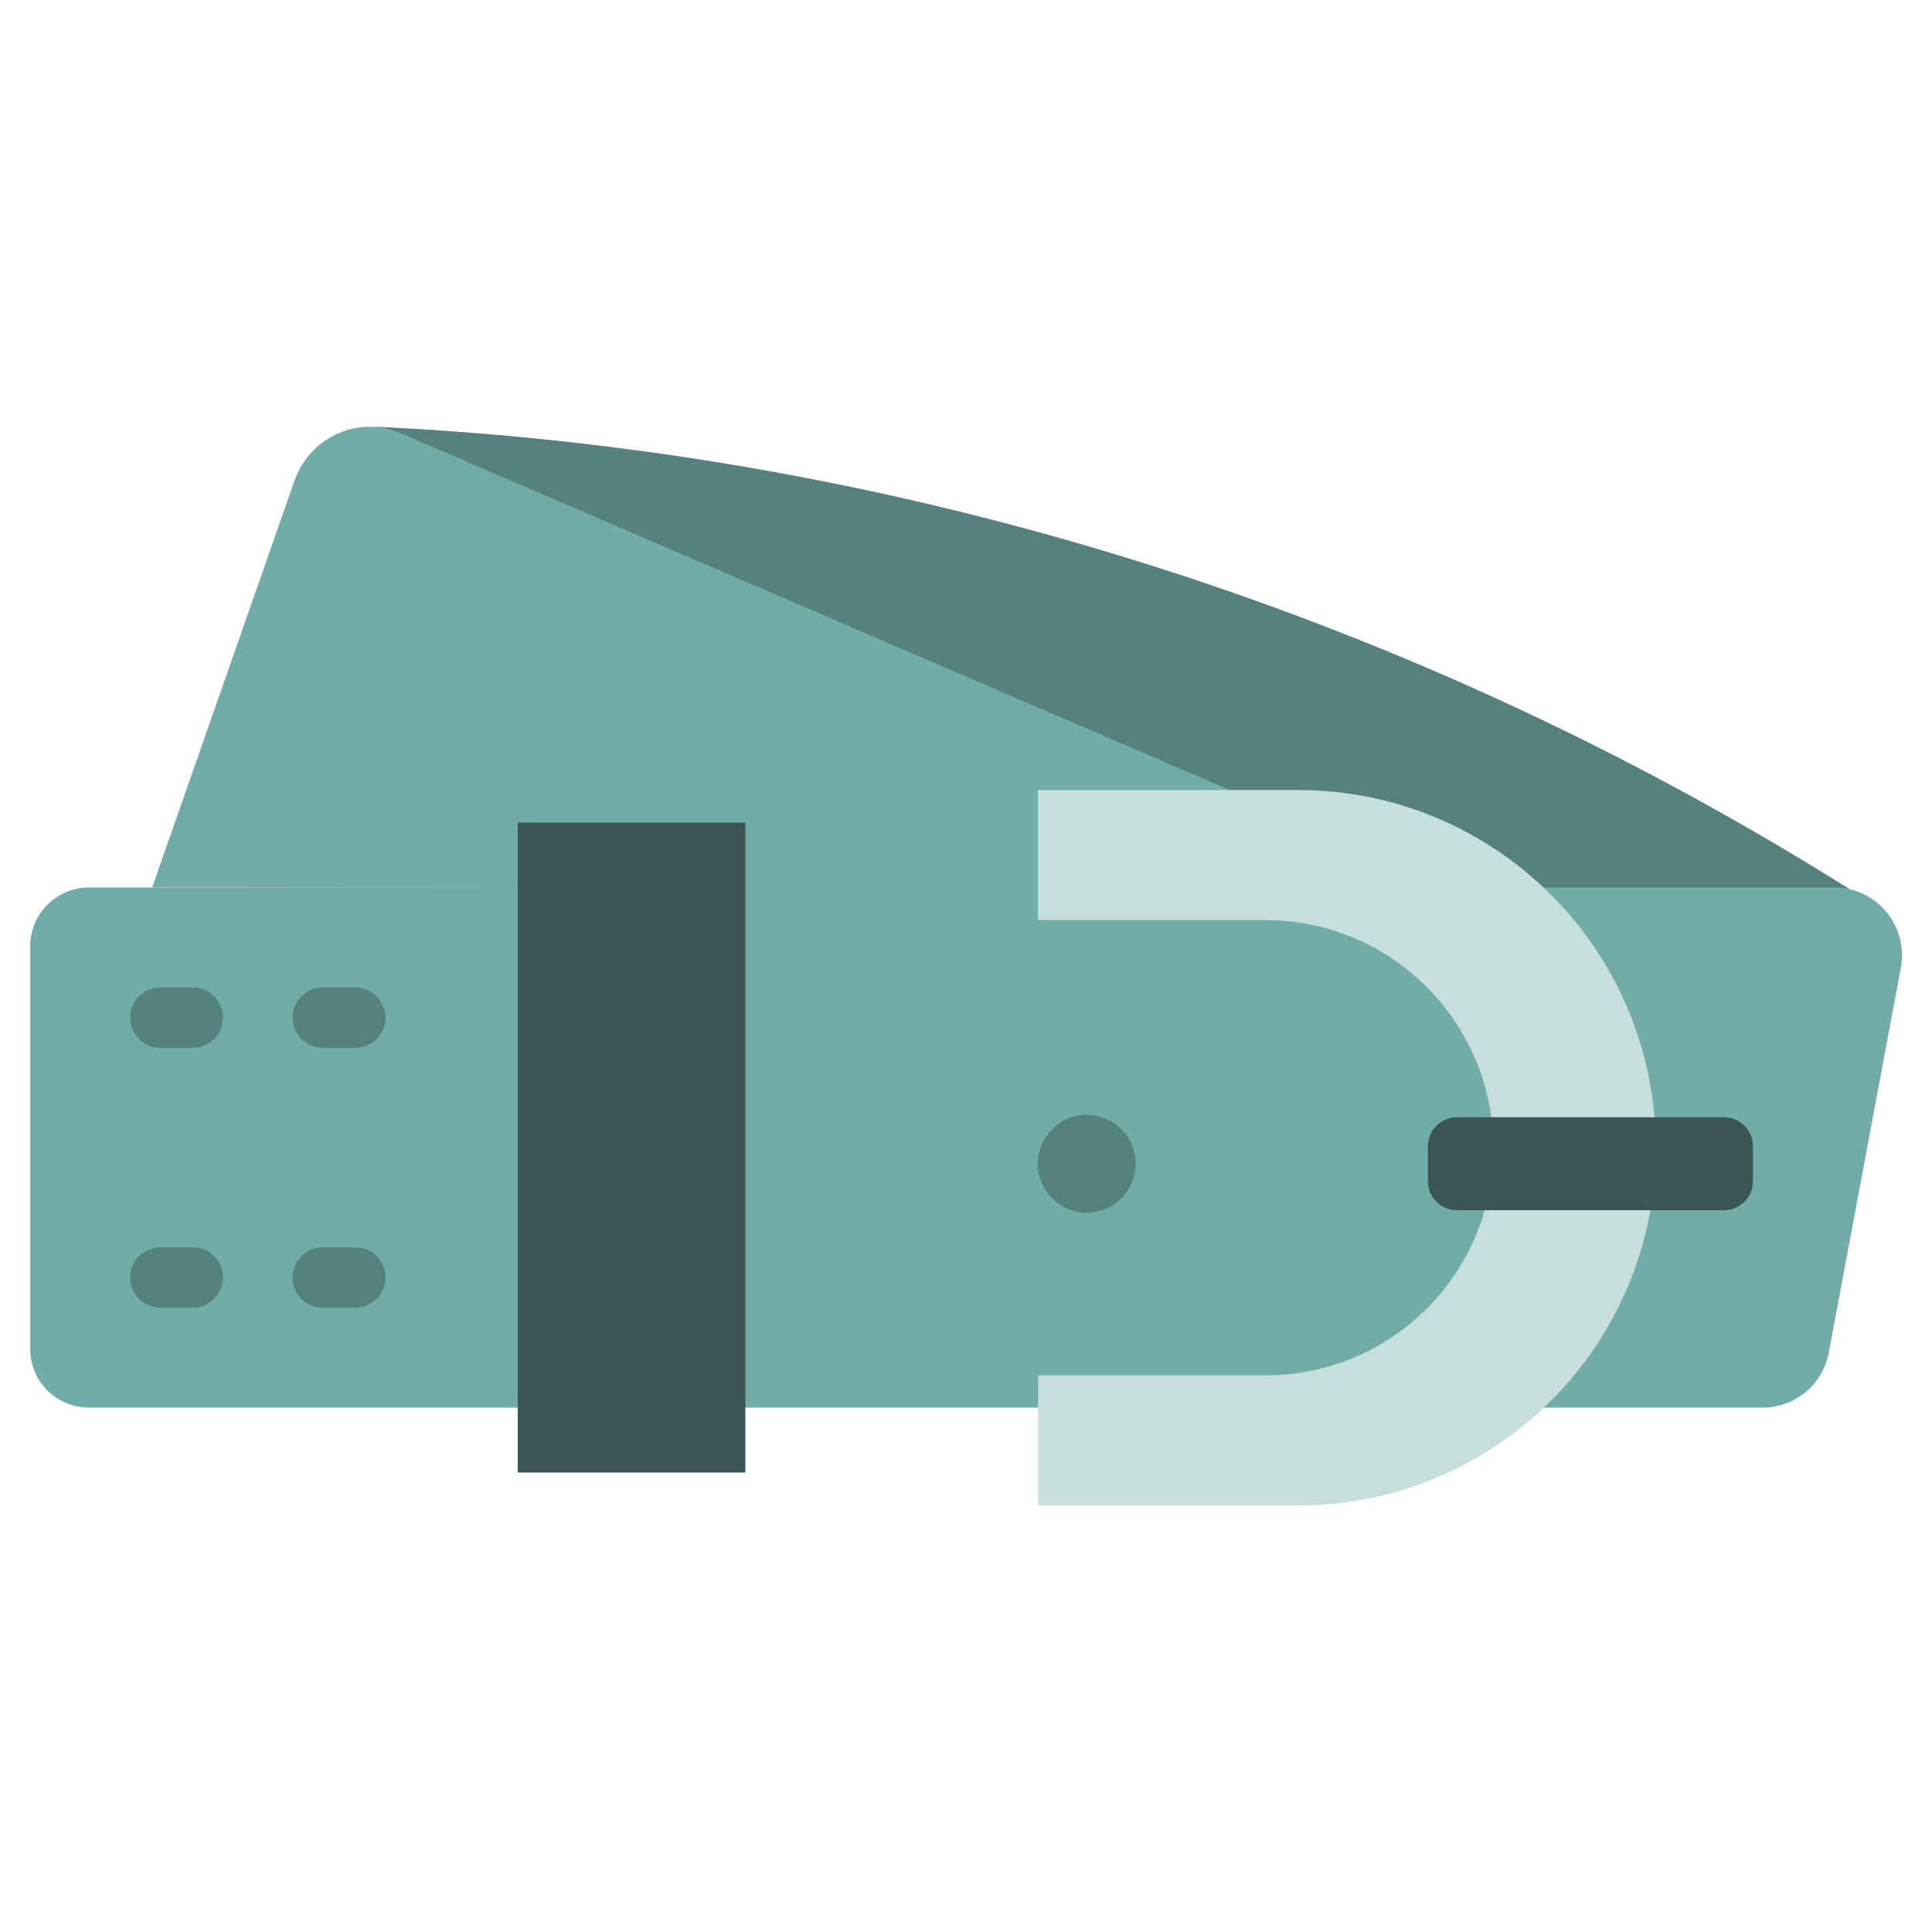 <?xml version="1.0" encoding="utf-8"?>
<!-- Generator: Adobe Illustrator 25.2.3, SVG Export Plug-In . SVG Version: 6.00 Build 0)  -->
<svg version="1.1" xmlns="http://www.w3.org/2000/svg" xmlns:xlink="http://www.w3.org/1999/xlink" x="0px" y="0px"
	 viewBox="0 0 64 64" enable-background="new 0 0 64 64" xml:space="preserve">
<g id="_x30_1_cap">
</g>
<g id="_x30_2_belt">
	<g>
		<path fill="#71ACA8" d="M60.94,29.26c-14.59-9.09-31.26-14.29-48.43-15.11h0c-1.17-0.12-2.33,0.58-2.75,1.76L5.04,29.4l55.12,0.06
			h1.1L60.94,29.26z"/>
		<path fill="#55817E" d="M61.26,29.45l-0.32-0.2c-14.59-9.09-31.26-14.29-48.43-15.11l0,0l-0.16,0c0.31,0.01,0.62,0.08,0.92,0.21
			L48.24,29.4L61.26,29.45z"/>
		<path fill="#71ACA8" d="M34.38,46.63h-9.69h-7.54H2.95C1.87,46.63,1,45.76,1,44.68V31.35c0-1.08,0.87-1.95,1.95-1.95h14.21h7.54
			h9.69h16.8h9.58c1.4,0,2.45,1.27,2.2,2.65l-2.39,12.76c-0.2,1.06-1.12,1.82-2.2,1.82h-6.76H34.38z"/>
		<path fill="#C6DEDC" d="M41.92,30.48h-7.54v-4.31H43c6.54,0,11.85,5.3,11.85,11.85v0c0,6.54-5.3,11.85-11.85,11.85h-8.61v-4.31
			h7.54c4.16,0,7.54-3.37,7.54-7.54v0C49.46,33.85,46.08,30.48,41.92,30.48z"/>
		<polygon fill="#395654" points="24.69,37 24.69,48.78 17.15,48.78 17.15,27.25 24.69,27.25 24.69,31.55 		"/>
		<circle fill="#55817E" cx="36" cy="38.55" r="1.62"/>
		<path fill="#395654" d="M57.1,40.09h-8.83c-0.54,0-0.97-0.43-0.97-0.97v-1.14c0-0.54,0.43-0.97,0.97-0.97h8.83
			c0.54,0,0.97,0.43,0.97,0.97v1.14C58.07,39.66,57.64,40.09,57.1,40.09z"/>
		<g>
			<path fill="#55817E" d="M6.38,34.71H5.31c-0.55,0-1-0.45-1-1s0.45-1,1-1h1.08c0.55,0,1,0.45,1,1S6.94,34.71,6.38,34.71z"/>
		</g>
		<g>
			<path fill="#55817E" d="M6.38,43.32H5.31c-0.55,0-1-0.45-1-1s0.45-1,1-1h1.08c0.55,0,1,0.45,1,1S6.94,43.32,6.38,43.32z"/>
		</g>
		<g>
			<path fill="#55817E" d="M11.77,34.71h-1.08c-0.55,0-1-0.45-1-1s0.45-1,1-1h1.08c0.55,0,1,0.45,1,1S12.32,34.71,11.77,34.71z"/>
		</g>
		<g>
			<path fill="#55817E" d="M11.77,43.32h-1.08c-0.55,0-1-0.45-1-1s0.45-1,1-1h1.08c0.55,0,1,0.45,1,1S12.32,43.32,11.77,43.32z"/>
		</g>
	</g>
</g>
<g id="_x30_3_messenger_bag">
</g>
<g id="_x30_4_shorts">
</g>
<g id="_x30_5_tank_top">
</g>
<g id="_x30_6_overcoat">
</g>
<g id="_x30_7_boots">
</g>
<g id="_x30_8_jeans_skirt">
</g>
<g id="_x30_9_blouse">
</g>
<g id="_x31_0_trousers">
</g>
<g id="_x31_1_high_heel">
</g>
<g id="_x31_2_backpack">
</g>
<g id="_x31_3_tie">
</g>
<g id="_x31_4_shirt">
</g>
<g id="_x31_5_suit">
</g>
<g id="_x31_6_winter_vest">
</g>
<g id="_x31_7_suit_and_bow">
</g>
<g id="_x31_8_long_sleeve">
</g>
<g id="_x31_9_socks">
</g>
<g id="_x32_0_shirt">
</g>
<g id="_x32_1_sweater_hood">
</g>
<g id="_x32_2_swimsuit">
</g>
<g id="_x32_3_duffle_bag">
</g>
<g id="_x32_4_dress">
</g>
<g id="_x32_5_overcoat">
</g>
</svg>
